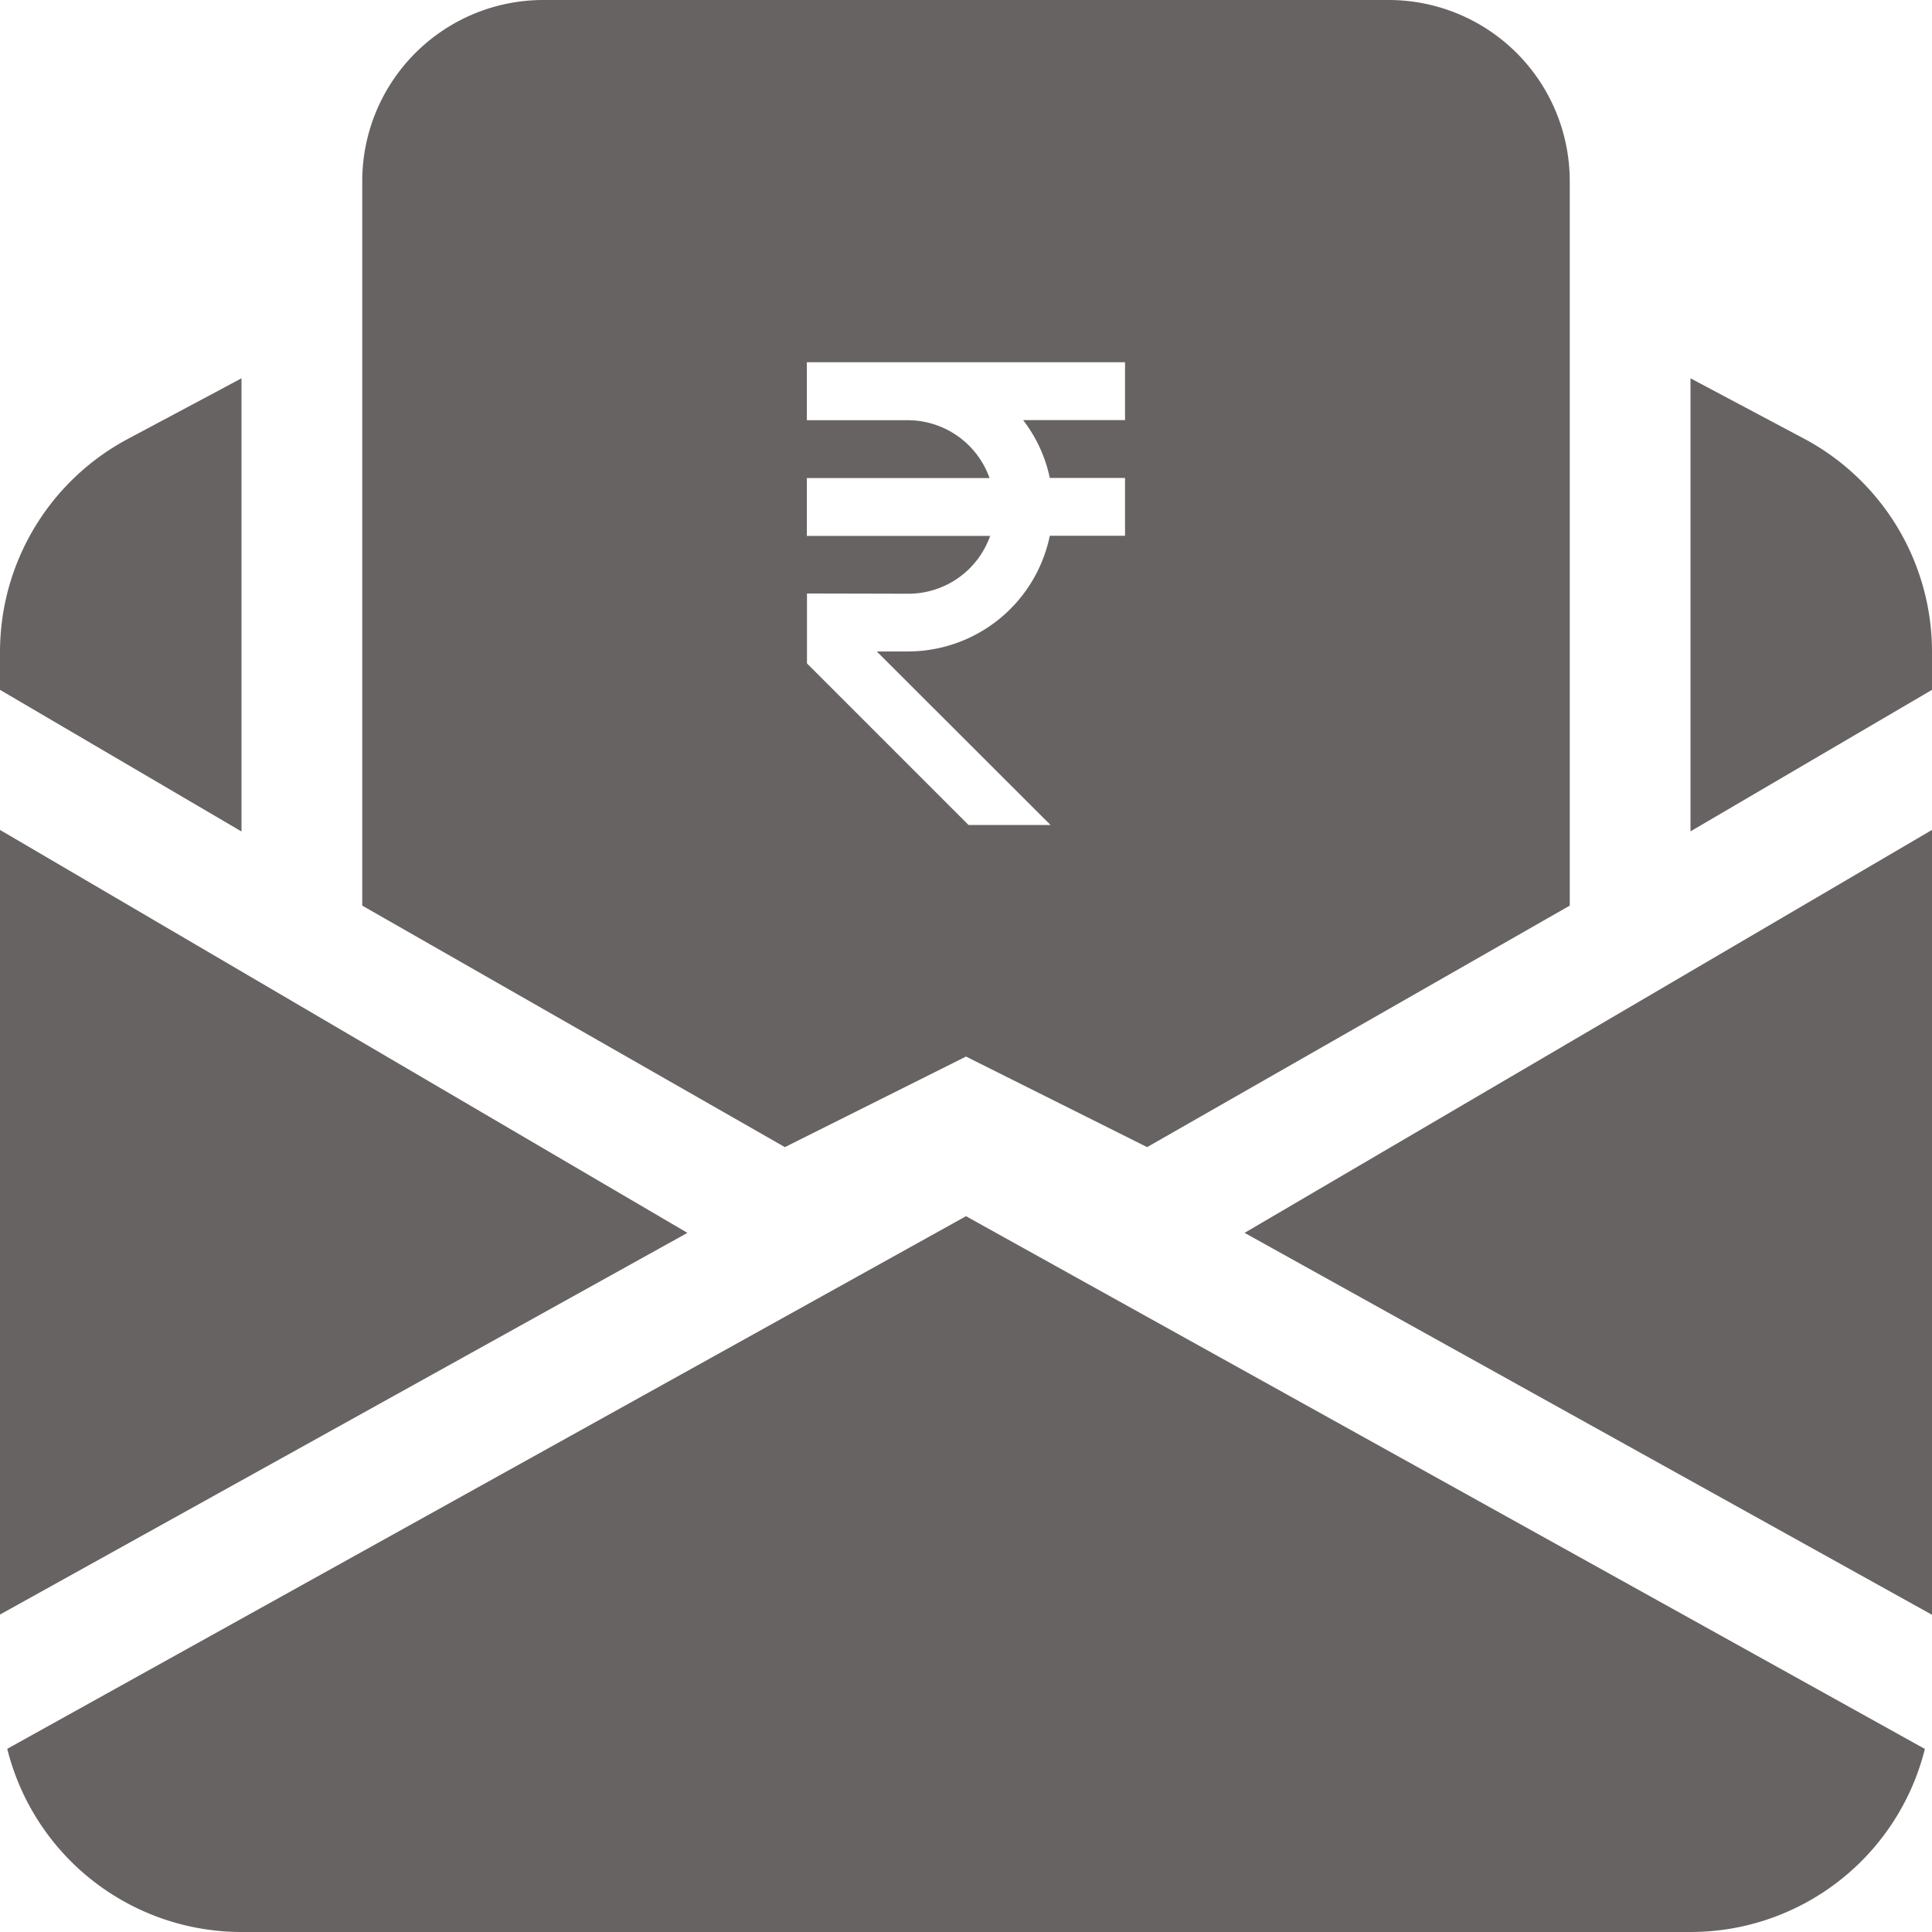 <svg xmlns="http://www.w3.org/2000/svg" width="16" height="16" viewBox="0 0 16 16">
  <path id="Subtraction_5" data-name="Subtraction 5" d="M14,16H2a2,2,0,0,1-1.94-1.517L8,10.072l7.941,4.412A2,2,0,0,1,14,16Zm2-2.627h0L10.307,10.21,16,6.873v6.5Zm-16,0v-6.5L5.693,10.21,0,13.371ZM6.5,9.5h0L3,7.5v-6A1.5,1.5,0,0,1,4.5,0h7A1.5,1.5,0,0,1,13,1.5v6l-3.5,2L8,8.75,6.5,9.5Zm.183-4.585v.579L8.021,6.832H8.7L7.261,5.395h.26a1.2,1.2,0,0,0,1.173-.958h.623V3.958H8.694a1.184,1.184,0,0,0-.221-.479h.844V3H6.682v.48h.839a.72.72,0,0,1,.674.479H6.682v.479H8.2a.718.718,0,0,1-.674.479ZM14,6.886V3.133l.941.5A2,2,0,0,1,16,5.4v.313L14,6.885Zm-12,0H2L0,5.713V5.4A2,2,0,0,1,1.059,3.635L2,3.133V6.886Z" fill="#686363"/>
</svg>

